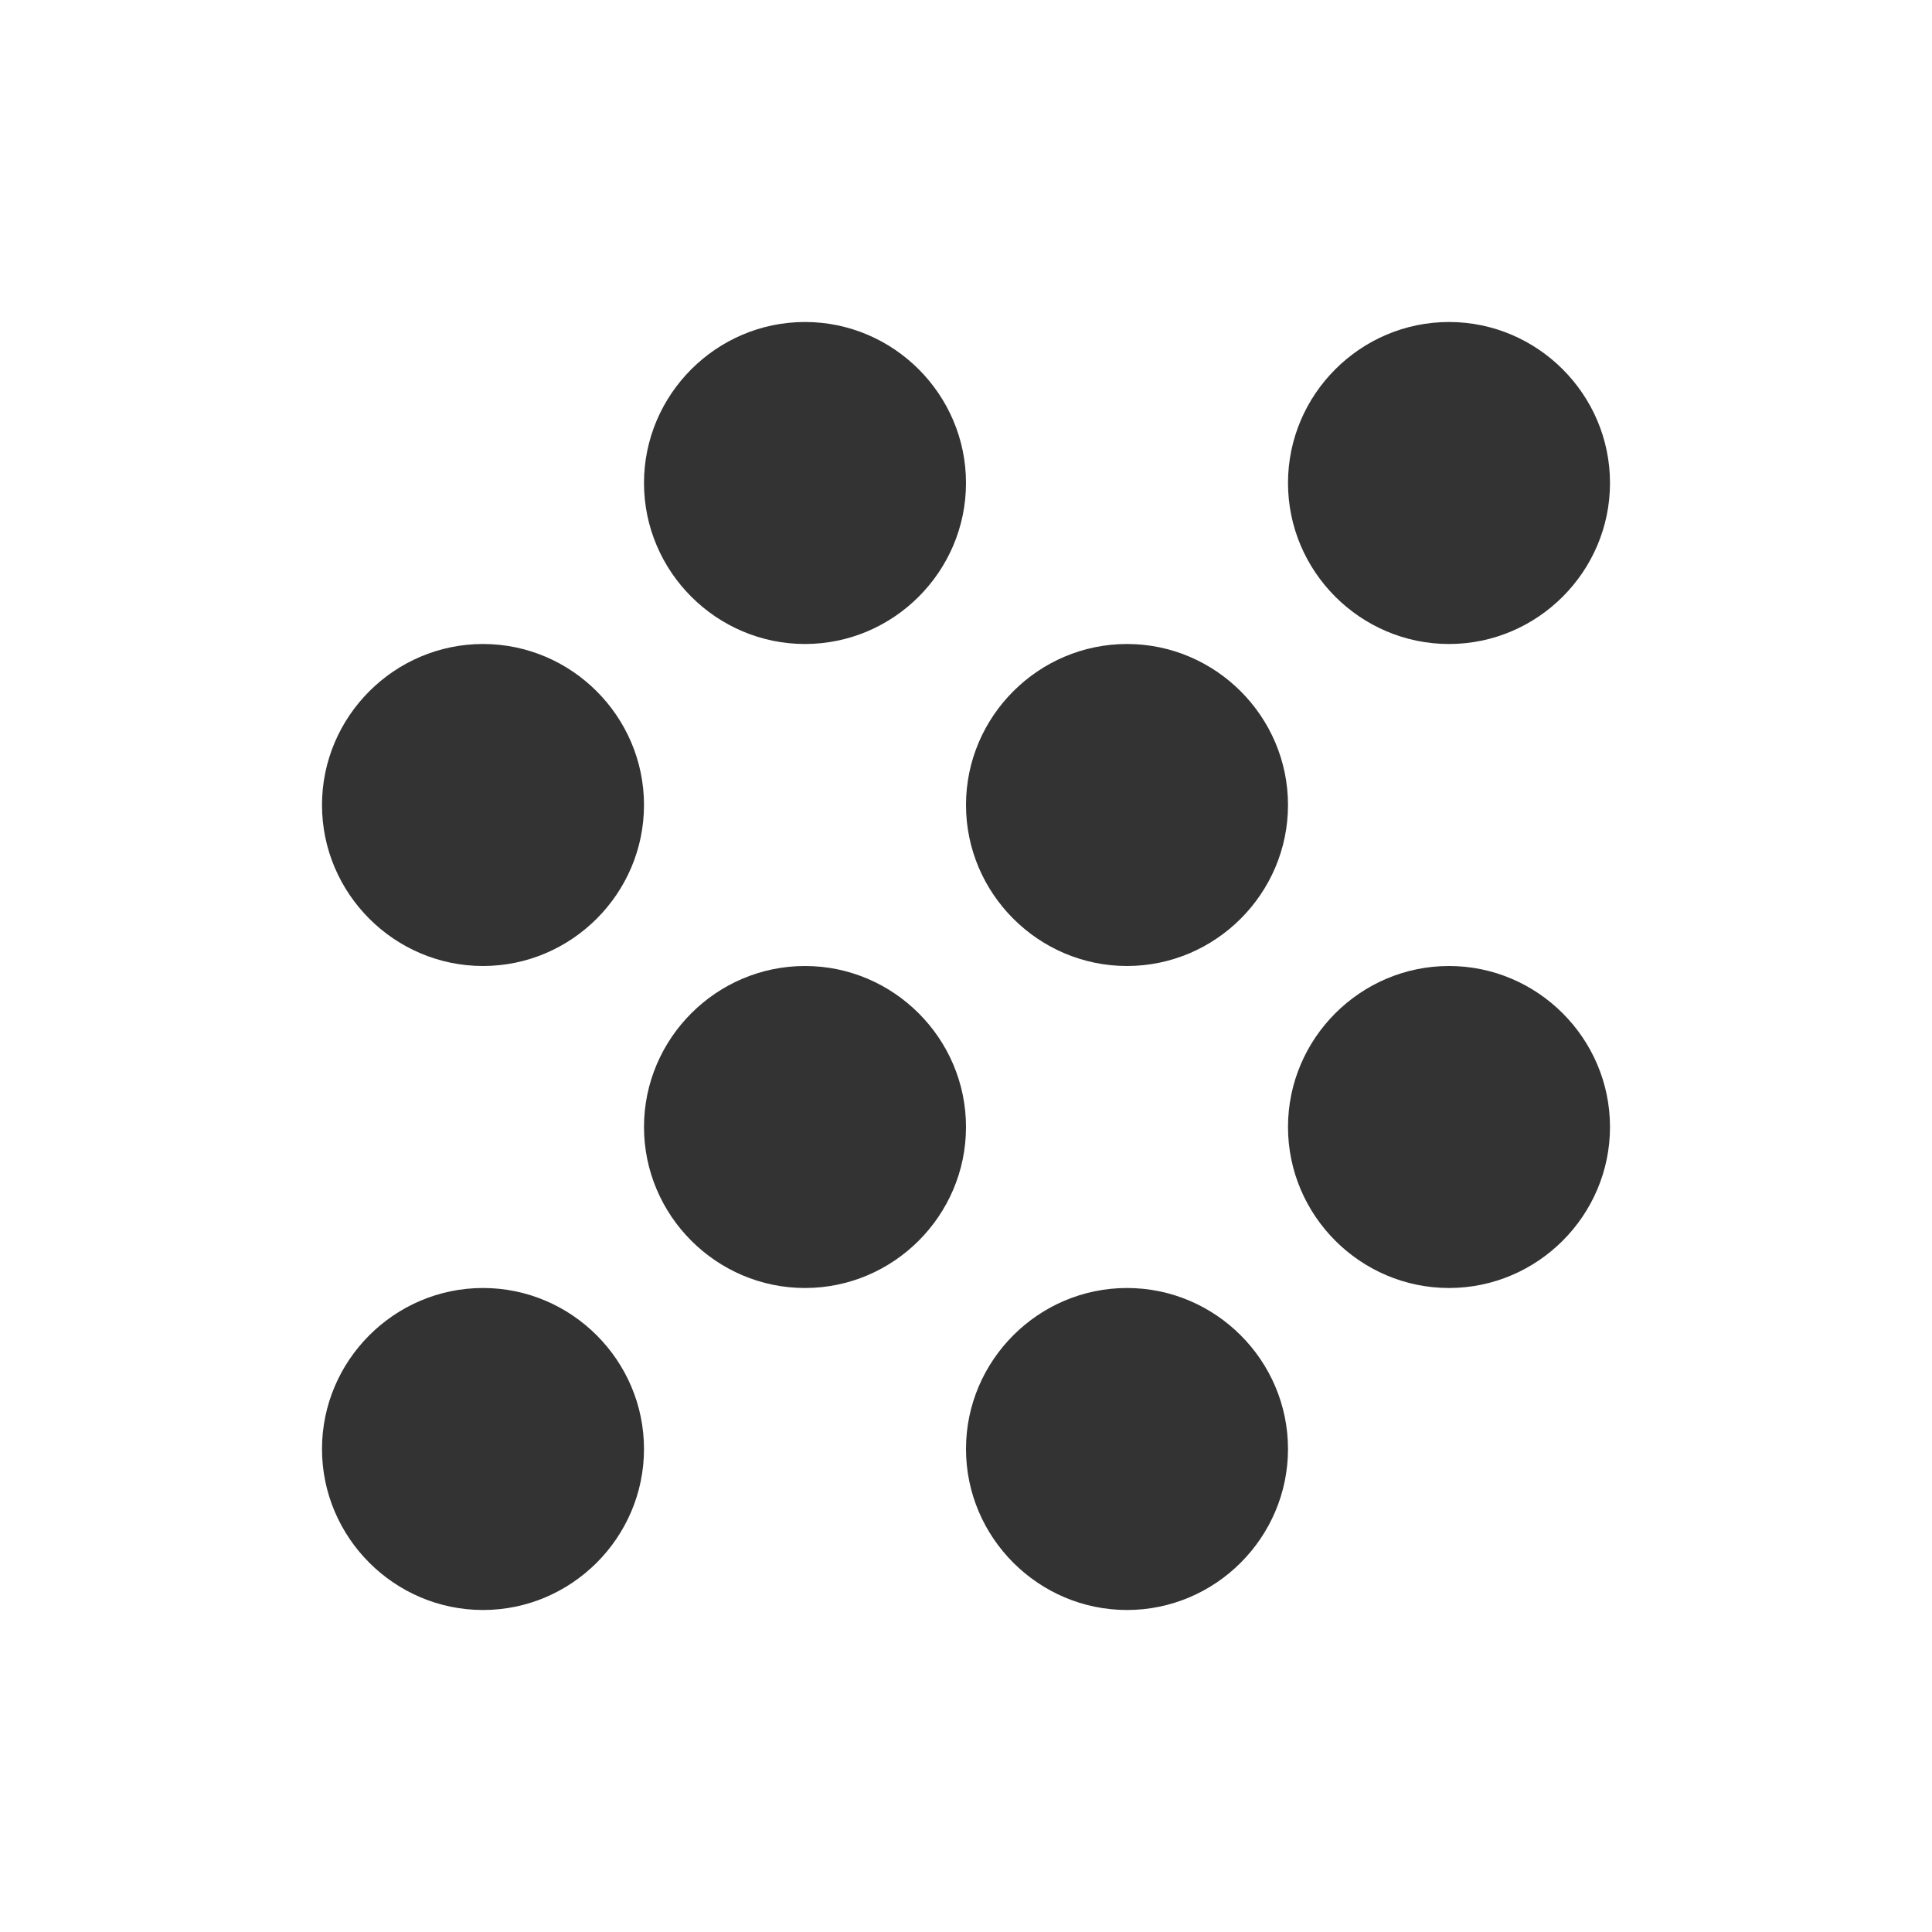 <svg xmlns="http://www.w3.org/2000/svg" fill="#333" width="24" height="24" viewBox="0 0 24 24"><path d="M10 12c-1.1 0-2 .9-2 2s.9 2 2 2 2-.9 2-2-.9-2-2-2zM6 8c-1.1 0-2 .9-2 2s.9 2 2 2 2-.9 2-2-.9-2-2-2zm0 8c-1.1 0-2 .9-2 2s.9 2 2 2 2-.9 2-2-.9-2-2-2zm12-8c1.1 0 2-.9 2-2s-.9-2-2-2-2 .9-2 2 .9 2 2 2zm-4 8c-1.1 0-2 .9-2 2s.9 2 2 2 2-.9 2-2-.9-2-2-2zm4-4c-1.1 0-2 .9-2 2s.9 2 2 2 2-.9 2-2-.9-2-2-2zm-4-4c-1.1 0-2 .9-2 2s.9 2 2 2 2-.9 2-2-.9-2-2-2zm-4-4c-1.1 0-2 .9-2 2s.9 2 2 2 2-.9 2-2-.9-2-2-2z"/></svg>
